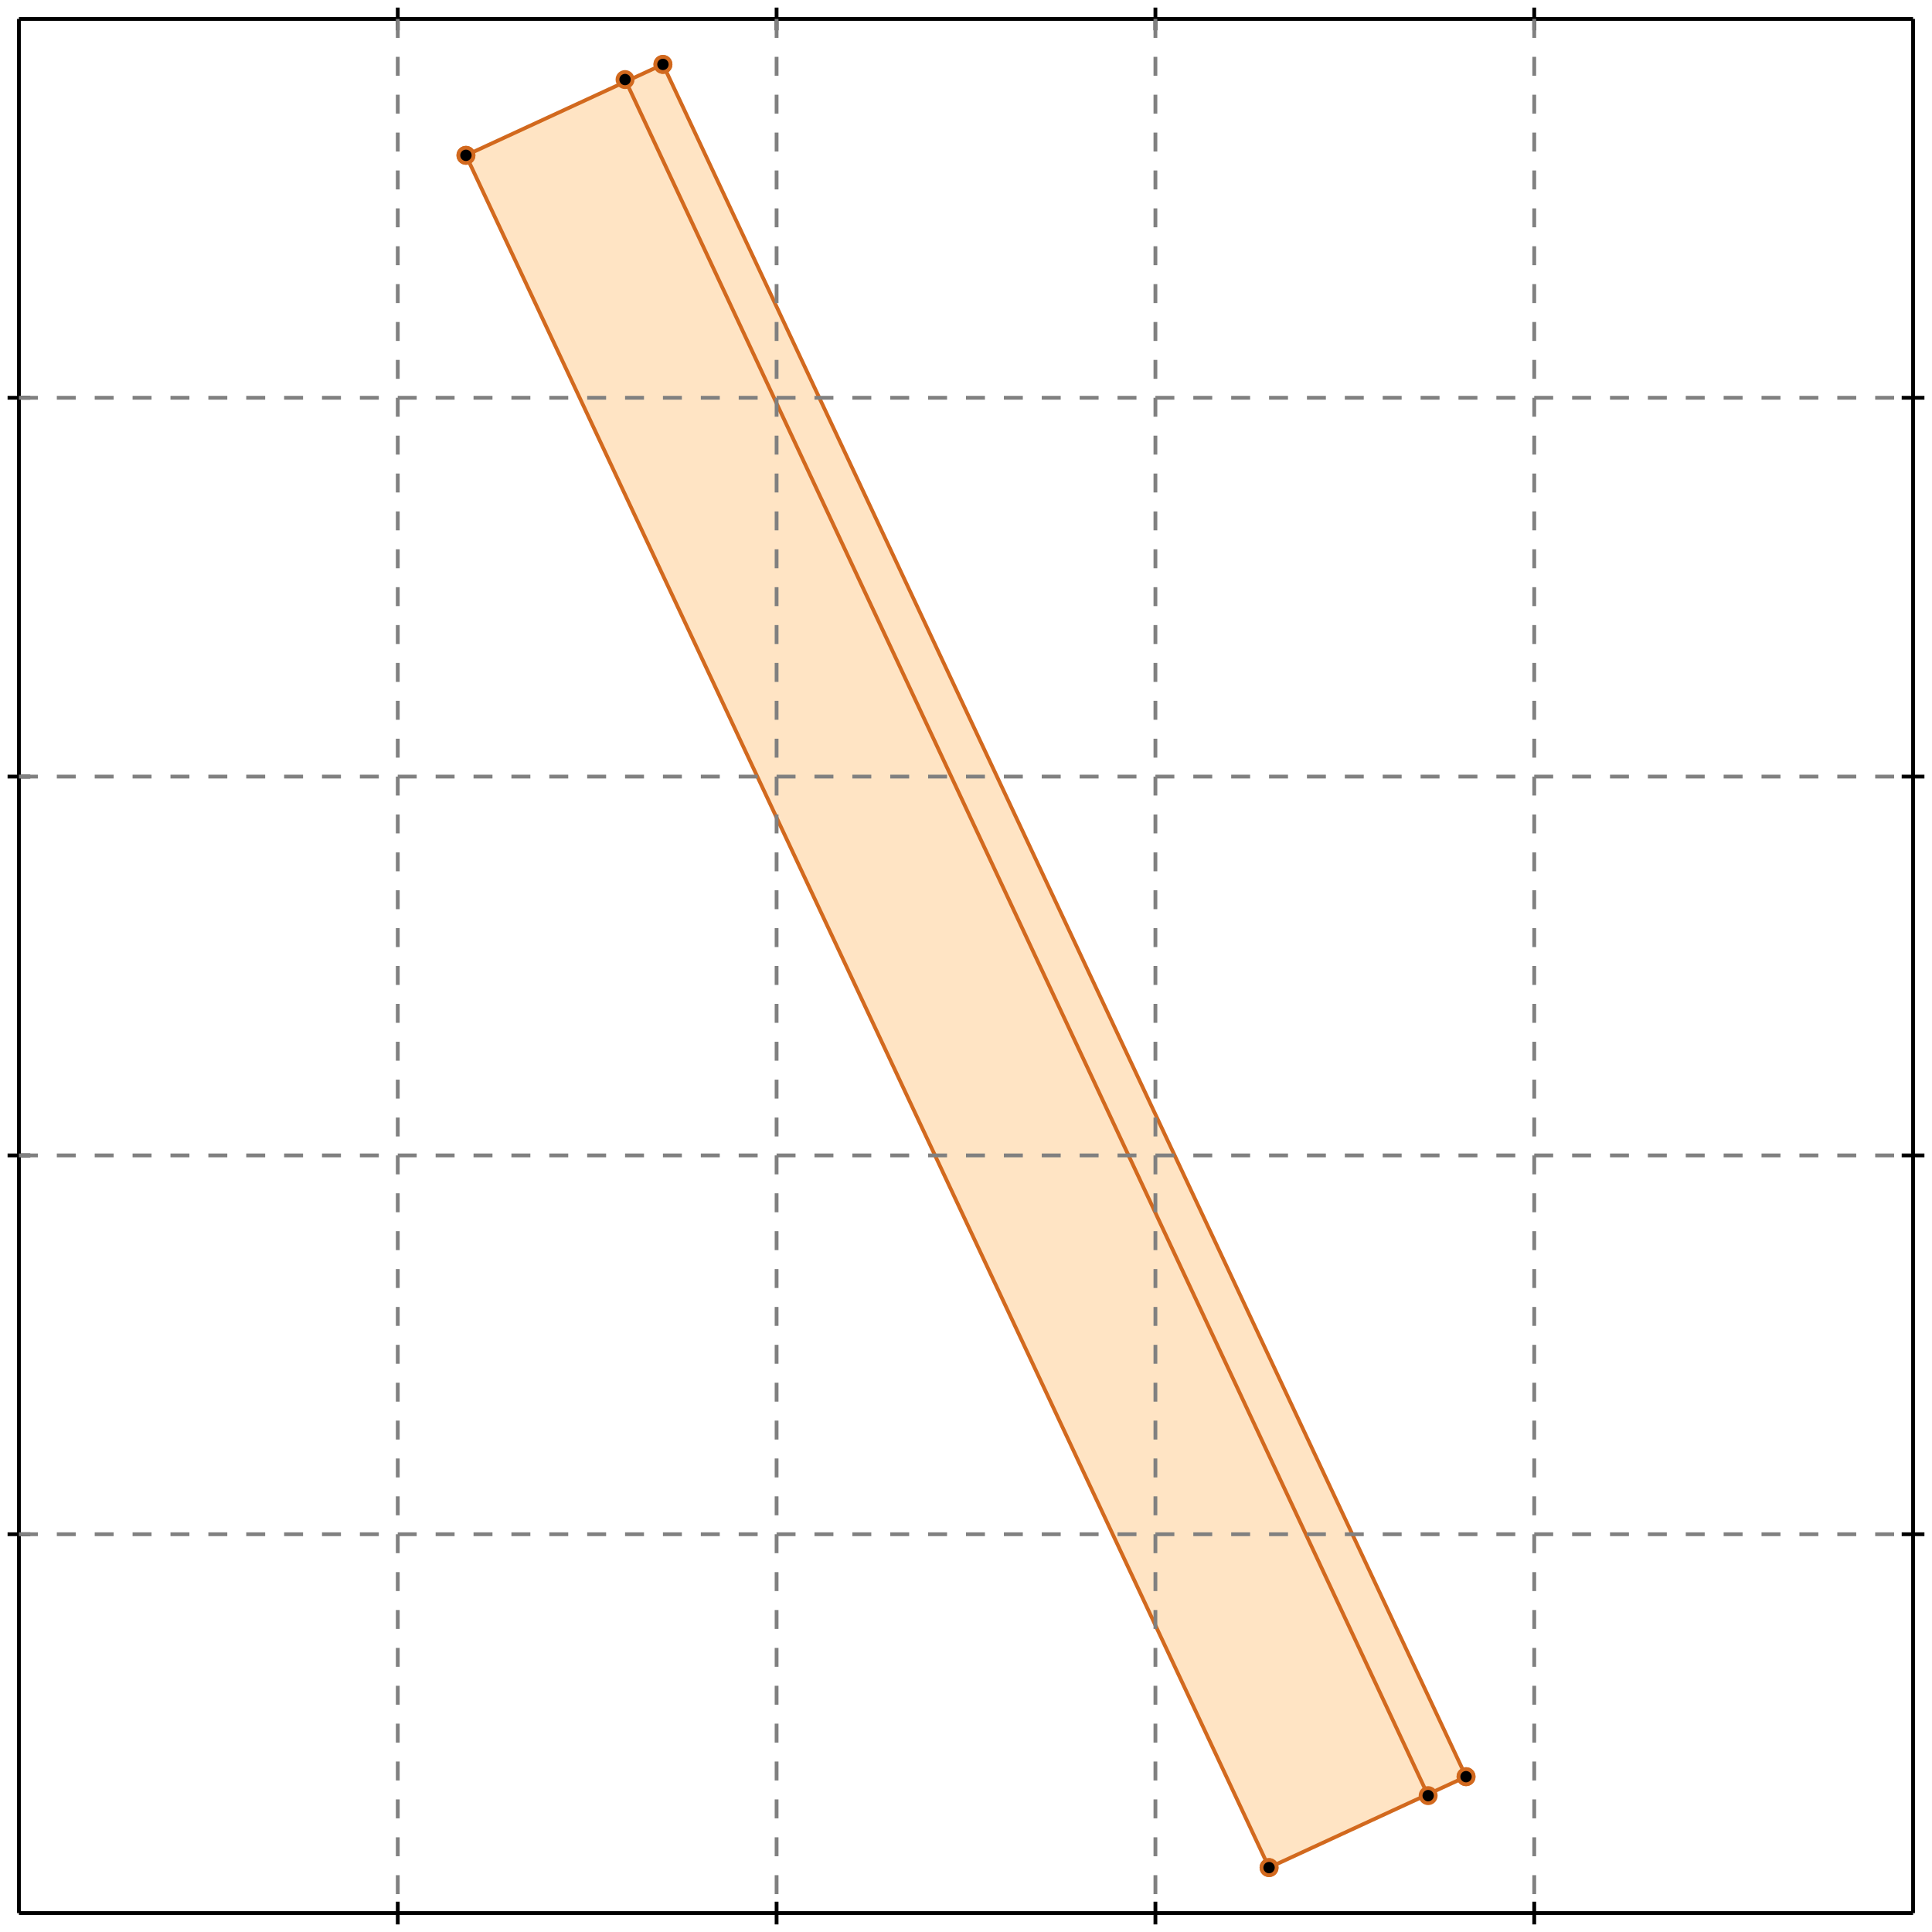 <?xml version="1.0" standalone="no"?>
<!DOCTYPE svg PUBLIC "-//W3C//DTD SVG 1.1//EN" 
  "http://www.w3.org/Graphics/SVG/1.1/DTD/svg11.dtd">
<svg width="510" height="510" version="1.1" id="toplevel"
    xmlns="http://www.w3.org/2000/svg"
    xmlns:xlink="http://www.w3.org/1999/xlink">
  <polygon points="335,493 387,469 175,17 123,41" fill="bisque"/>
  <g stroke="chocolate" stroke-width="1">
    <line x1="335" y1="493" x2="387" y2="469"/>
    <circle cx="335" cy="493" r="2"/>
    <circle cx="387" cy="469" r="2"/>
  </g>
  <g stroke="chocolate" stroke-width="1">
    <line x1="123" y1="41" x2="175" y2="17"/>
    <circle cx="123" cy="41" r="2"/>
    <circle cx="175" cy="17" r="2"/>
  </g>
  <g stroke="chocolate" stroke-width="1">
    <line x1="335" y1="493" x2="123" y2="41"/>
    <circle cx="335" cy="493" r="2"/>
    <circle cx="123" cy="41" r="2"/>
  </g>
  <g stroke="chocolate" stroke-width="1">
    <line x1="377" y1="474" x2="165" y2="21"/>
    <circle cx="377" cy="474" r="2"/>
    <circle cx="165" cy="21" r="2"/>
  </g>
  <g stroke="chocolate" stroke-width="1">
    <line x1="387" y1="469" x2="175" y2="17"/>
    <circle cx="387" cy="469" r="2"/>
    <circle cx="175" cy="17" r="2"/>
  </g>
  <g stroke="black" stroke-width="1">
    <line x1="5" y1="5" x2="505" y2="5"/>
    <line x1="5" y1="5" x2="5" y2="505"/>
    <line x1="505" y1="505" x2="5" y2="505"/>
    <line x1="505" y1="505" x2="505" y2="5"/>
    <line x1="105" y1="2" x2="105" y2="8"/>
    <line x1="2" y1="105" x2="8" y2="105"/>
    <line x1="105" y1="502" x2="105" y2="508"/>
    <line x1="502" y1="105" x2="508" y2="105"/>
    <line x1="205" y1="2" x2="205" y2="8"/>
    <line x1="2" y1="205" x2="8" y2="205"/>
    <line x1="205" y1="502" x2="205" y2="508"/>
    <line x1="502" y1="205" x2="508" y2="205"/>
    <line x1="305" y1="2" x2="305" y2="8"/>
    <line x1="2" y1="305" x2="8" y2="305"/>
    <line x1="305" y1="502" x2="305" y2="508"/>
    <line x1="502" y1="305" x2="508" y2="305"/>
    <line x1="405" y1="2" x2="405" y2="8"/>
    <line x1="2" y1="405" x2="8" y2="405"/>
    <line x1="405" y1="502" x2="405" y2="508"/>
    <line x1="502" y1="405" x2="508" y2="405"/>
  </g>
  <g stroke="gray" stroke-width="1" stroke-dasharray="5,5">
    <line x1="105" y1="5" x2="105" y2="505"/>
    <line x1="5" y1="105" x2="505" y2="105"/>
    <line x1="205" y1="5" x2="205" y2="505"/>
    <line x1="5" y1="205" x2="505" y2="205"/>
    <line x1="305" y1="5" x2="305" y2="505"/>
    <line x1="5" y1="305" x2="505" y2="305"/>
    <line x1="405" y1="5" x2="405" y2="505"/>
    <line x1="5" y1="405" x2="505" y2="405"/>
  </g>
</svg>
